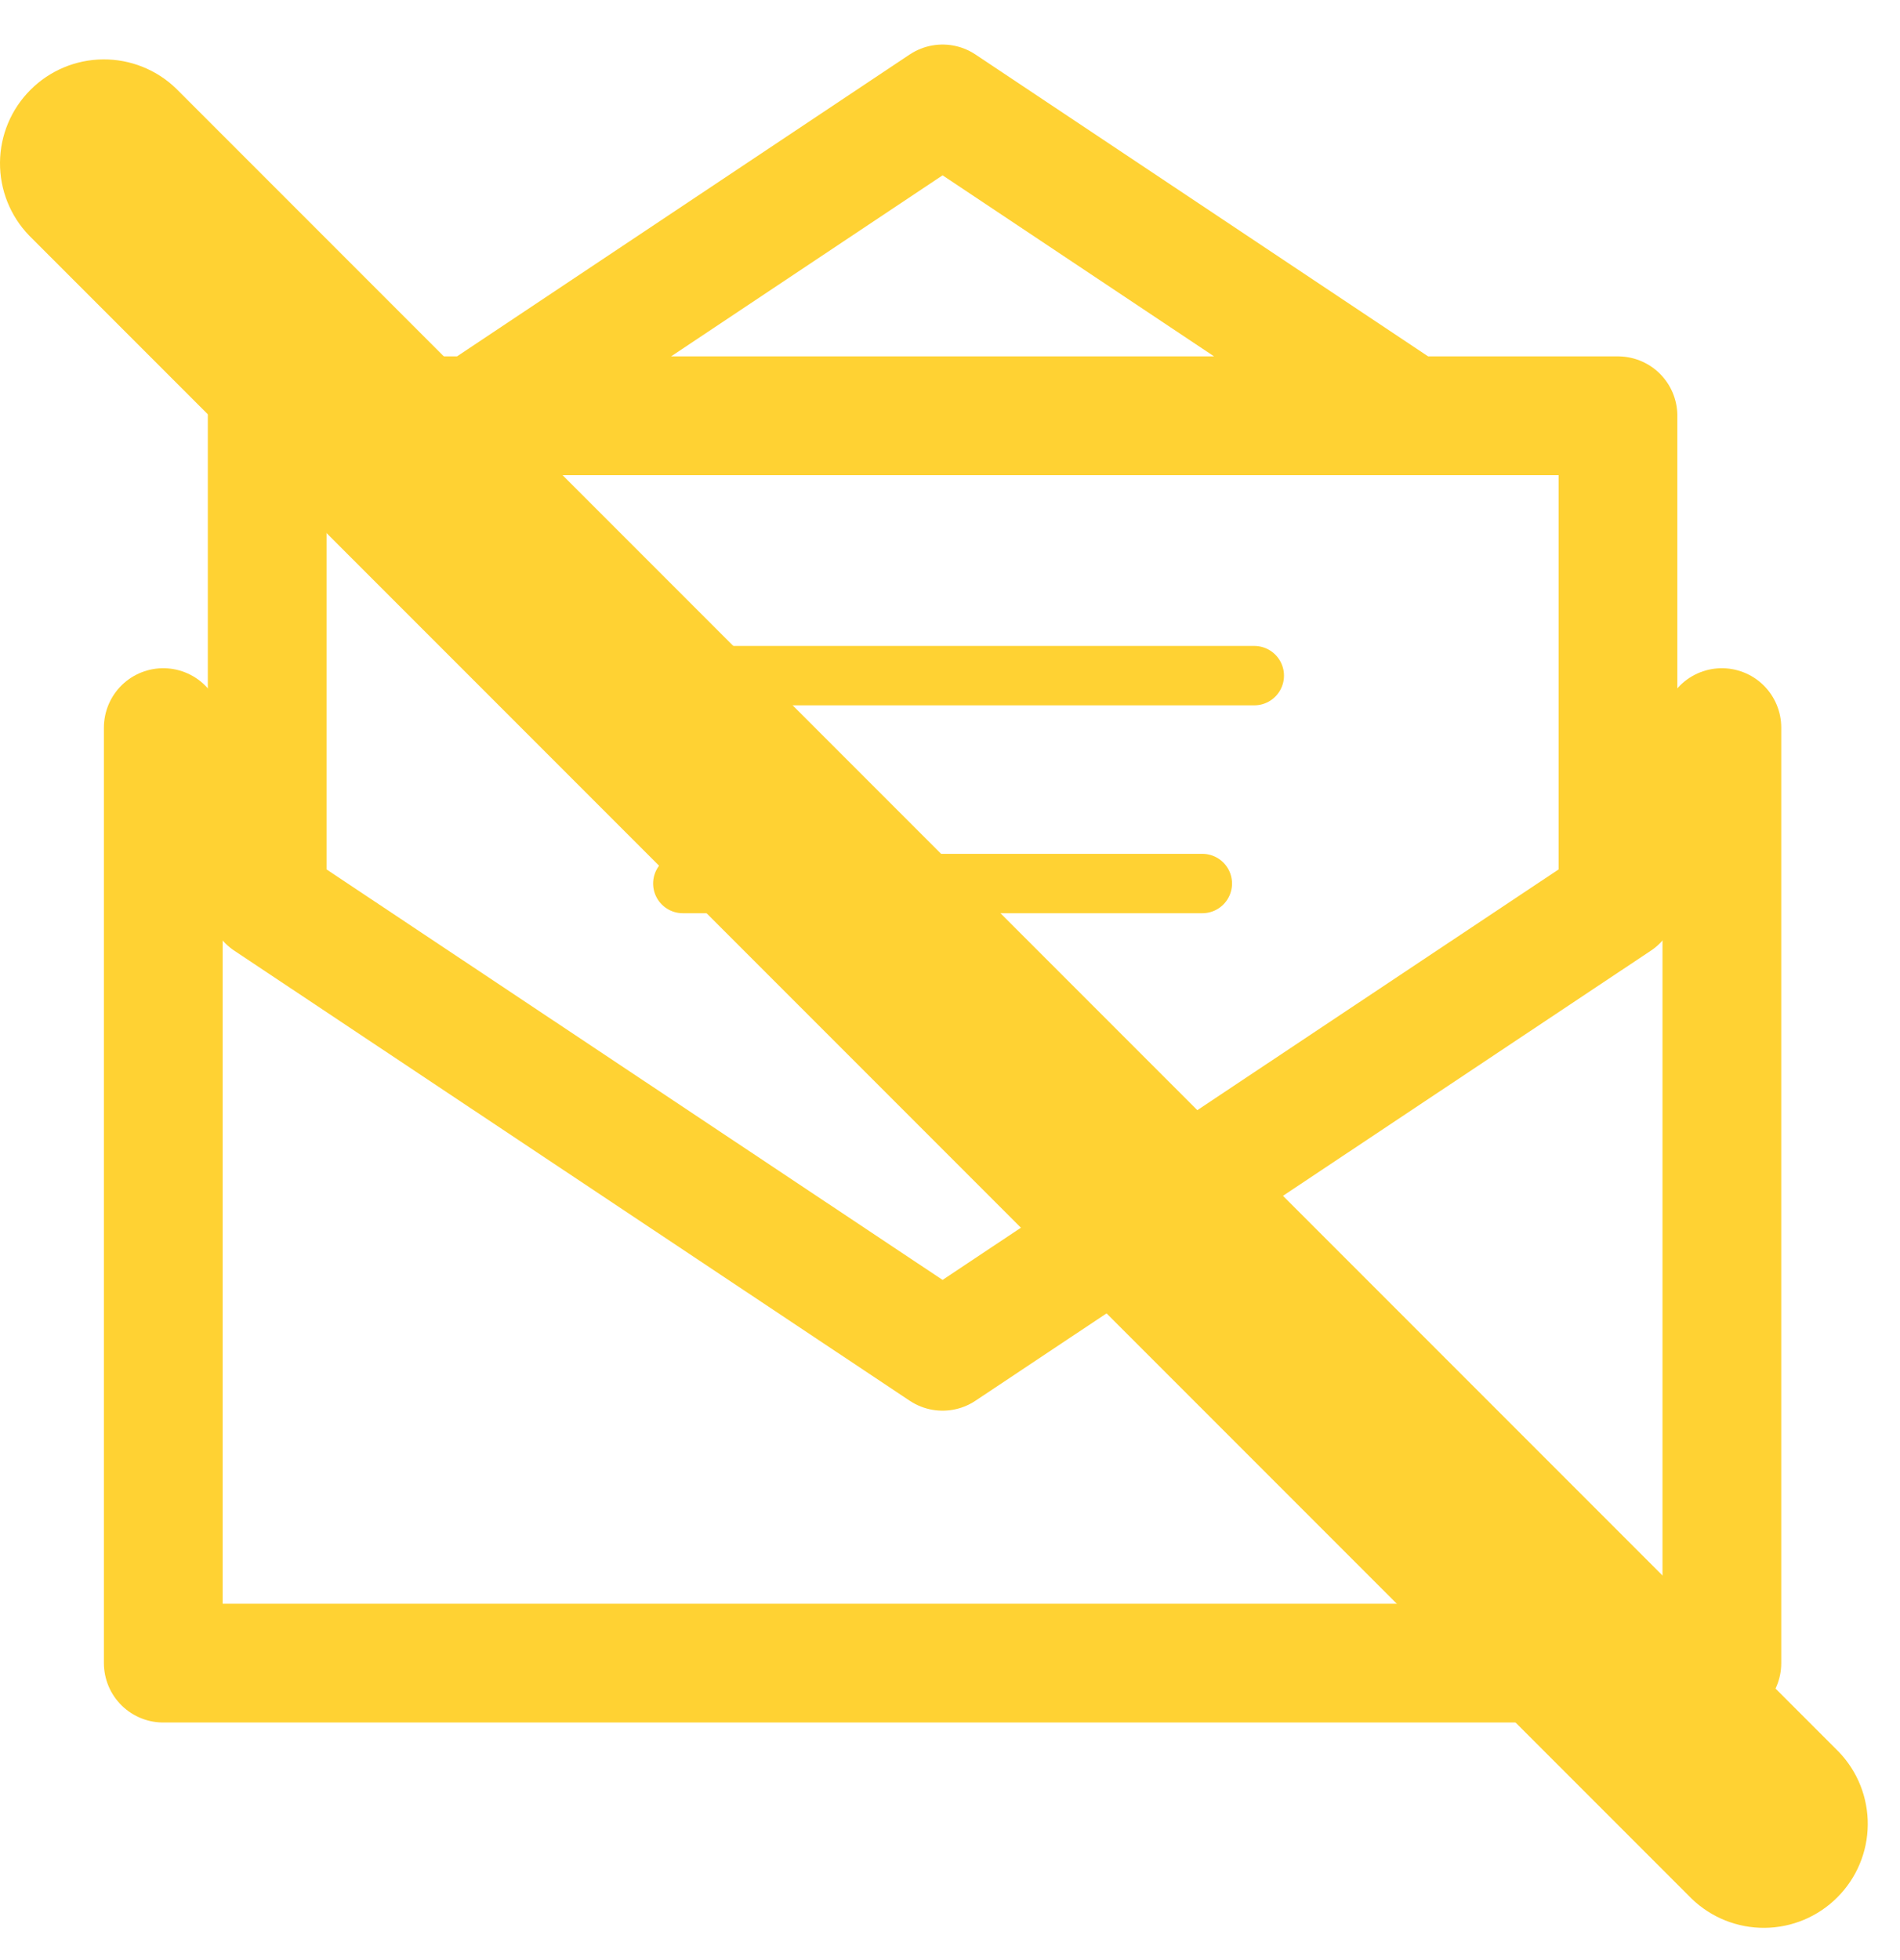 <svg width="32" height="33" viewBox="0 0 32 33" fill="none" xmlns="http://www.w3.org/2000/svg">
<path d="M0.491 3.966C0.172 3.636 -0.004 3.194 6.61546e-05 2.735C0.004 2.276 0.188 1.837 0.513 1.513C0.837 1.188 1.276 1.004 1.735 1C2.194 0.996 2.636 1.172 2.966 1.491L30.966 29.491C31.285 29.821 31.461 30.263 31.457 30.722C31.453 31.181 31.269 31.62 30.944 31.944C30.62 32.269 30.181 32.453 29.722 32.457C29.263 32.461 28.821 32.285 28.491 31.966L0.491 3.966Z" fill="#FFD233"/>
<path d="M29 12.25V28H2.75V12.25" stroke="#FFD233" stroke-width="2" stroke-linecap="round" stroke-linejoin="round"/>
<path d="M8 7L15.875 1.75L23.75 7M15.875 22.75L4.5 15.173V7H27.25V15.173L15.875 22.75Z" stroke="#FFD233" stroke-width="2" stroke-linejoin="round"/>
<path d="M10.625 11.375H21.125M11.5 14.875H20.25" stroke="#FFD233" stroke-linecap="round"/>
</svg>
